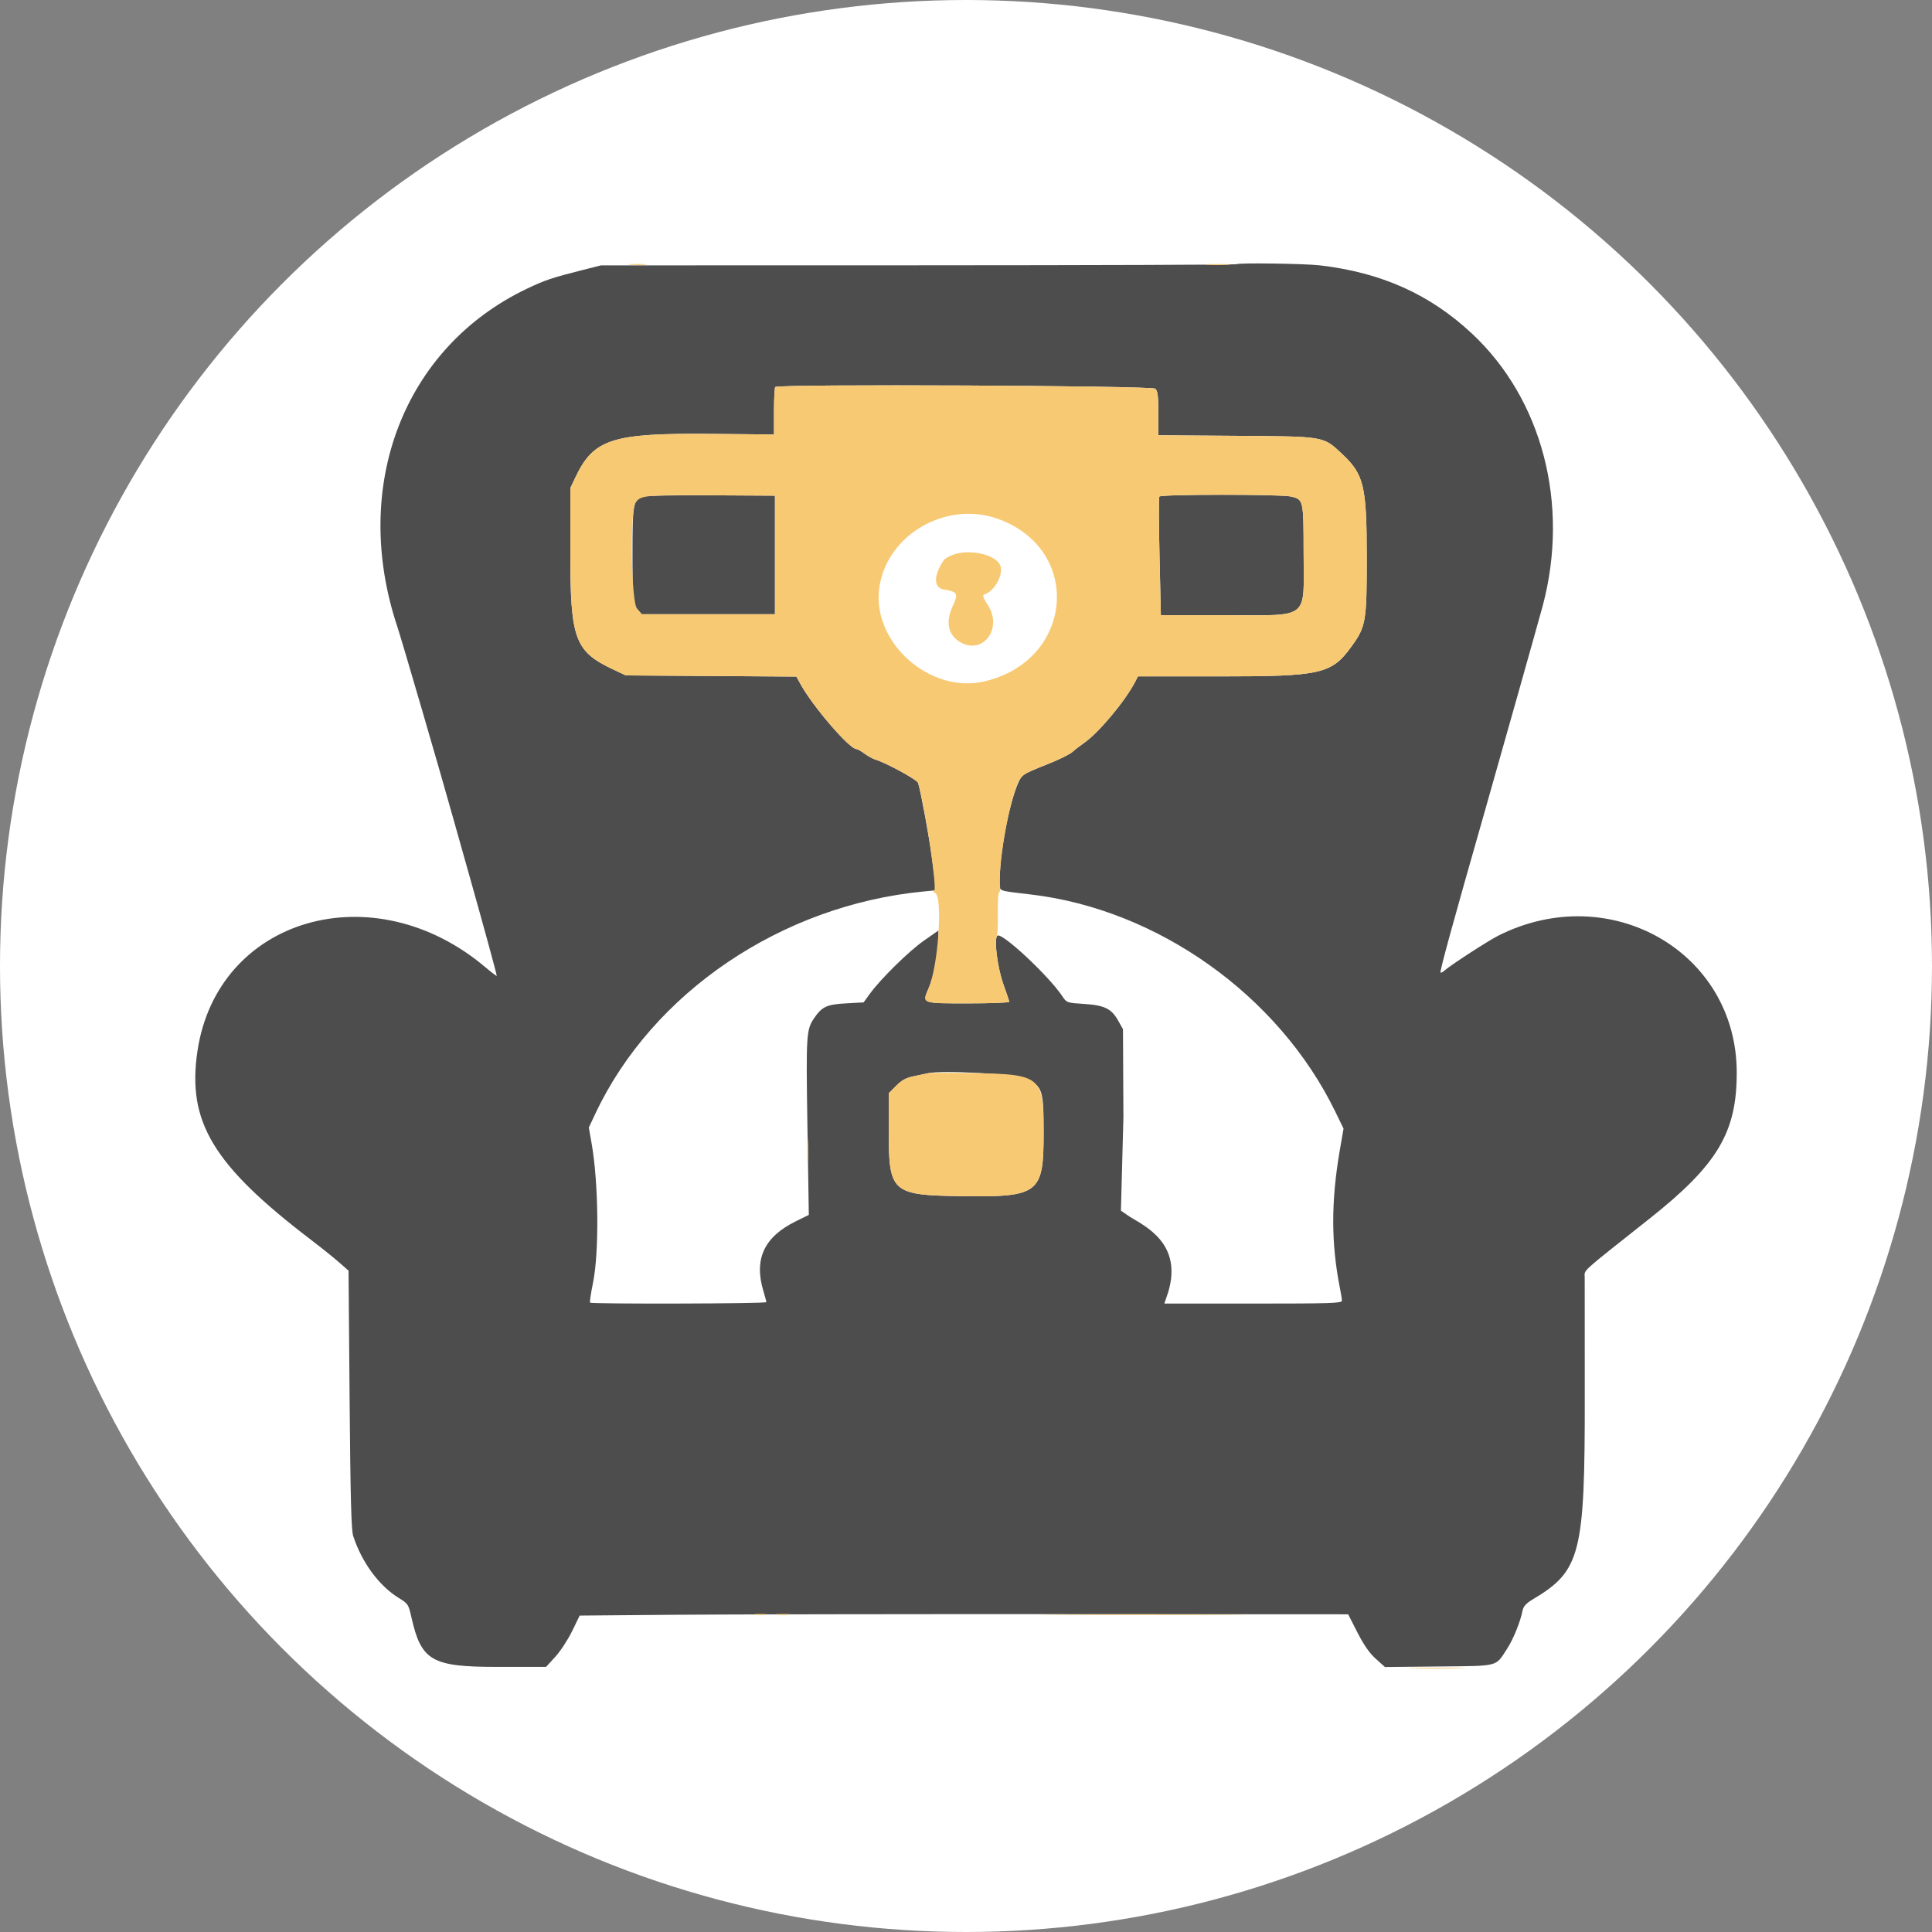 <?xml version="1.0" encoding="UTF-8" standalone="no"?>
<svg
   id="svg"
   version="1.1"
   width="394.668"
   height="394.668"
   viewBox="0 0 394.668 394.668"
   sodipodi:docname="FAPLogo-grey.svg"
   inkscape:version="1.1.2 (0a00cf5339, 2022-02-04)"
   xmlns:inkscape="http://www.inkscape.org/namespaces/inkscape"
   xmlns:sodipodi="http://sodipodi.sourceforge.net/DTD/sodipodi-0.dtd"
   xmlns="http://www.w3.org/2000/svg"
   xmlns:svg="http://www.w3.org/2000/svg">
  <rect x="0" y="0" width="394.668" height="394.668" fill="#808080" stroke="none"/>
  <defs
     id="defs9" />
  <sodipodi:namedview
     id="namedview7"
     pagecolor="#ffffff"
     bordercolor="#666666"
     borderopacity="1.0"
     inkscape:pageshadow="2"
     inkscape:pageopacity="0.0"
     inkscape:pagecheckerboard="0"
     showgrid="false"
     inkscape:zoom="1.3823938"
     inkscape:cx="-685.76696"
     inkscape:cy="243.41834"
     inkscape:window-width="3366"
     inkscape:window-height="1376"
     inkscape:window-x="0"
     inkscape:window-y="0"
     inkscape:window-maximized="1"
     inkscape:current-layer="layer1" />
  <g
     inkscape:groupmode="layer"
     id="layer1"
     inkscape:label="Circle"
     transform="translate(39.889,53.813)">
    <ellipse
       style="fill:#ffffff;fill-rule:evenodd"
       id="path39"
       cx="157.444"
       cy="143.521"
       rx="197.334"
       ry="197.334" />
  </g>
  <g
     inkscape:groupmode="layer"
     id="layer2"
     inkscape:label="Logo"
     style="display:inline"
     transform="translate(39.889,53.813)">
    <g
       id="svgg"
       transform="translate(-43.496,-2.363)">
      <path
         id="path0"
         d="m 256.201,2.523 c -0.114,0.114 -29.373,0.214 -65.02,0.223 l -64.814,0.015 -3.711,0.94 c -6.362,1.61 -7.732,2.07 -11.438,3.84 -25.16,12.009 -36.011,40.327 -26.449,69.022 0.937,2.808 8.823,29.845 11.395,39.062 0.21,0.752 1.671,5.938 3.248,11.523 3.016,10.686 5.666,20.385 5.666,20.741 0,0.116 -1.011,-0.646 -2.246,-1.694 -22.932,-19.456 -54.845,-10.191 -58.894,17.097 -2.142,14.438 3.174,23.255 23.25,38.567 2.041,1.557 4.589,3.602 5.664,4.545 l 1.953,1.716 0.218,26.311 c 0.167,20.051 0.34,26.683 0.727,27.874 1.757,5.398 5.274,10.189 9.295,12.664 1.917,1.179 2.004,1.311 2.597,3.936 2.018,8.935 4.134,10.157 17.577,10.158 h 9.937 l 1.895,-2.075 c 1.042,-1.142 2.586,-3.501 3.432,-5.242 l 1.538,-3.167 19.361,-0.163 c 10.648,-0.089 45.97,-0.147 78.493,-0.129 l 59.133,0.033 1.894,3.711 c 1.321,2.589 2.457,4.217 3.758,5.385 l 1.863,1.675 10.995,-0.112 c 12.452,-0.127 11.526,0.112 13.945,-3.595 1.269,-1.945 2.717,-5.518 3.179,-7.845 0.174,-0.877 0.721,-1.462 2.168,-2.326 9.681,-5.77 10.569,-9.262 10.531,-41.424 -0.015,-12.461 -0.02,-23.362 -0.012,-24.225 0.016,-1.745 -1.32,-0.526 13.217,-12.048 13.935,-11.043 17.868,-17.645 17.839,-29.938 -0.058,-24.582 -25.903,-39.38 -48.712,-27.889 -2.08,1.048 -9.682,5.976 -10.945,7.094 -0.377,0.335 -0.759,0.534 -0.849,0.445 -0.204,-0.204 2.509,-10.1 8.878,-32.384 2.797,-9.785 11.396,-40.281 12.006,-42.578 C 324.261,51.562 318.661,30.09 304.261,16.659 295.675,8.652 285.794,4.224 273.242,2.758 270.139,2.396 256.516,2.208 256.201,2.523 m -16.58,25.435 c 0.486,0.486 0.613,1.539 0.613,5.061 v 4.448 l 15.918,0.114 c 18.174,0.13 17.718,0.053 21.602,3.687 4.483,4.193 5.042,6.53 5.052,21.115 0.008,13.08 -0.171,14.146 -3.05,18.135 -4.14,5.738 -6.157,6.201 -27.027,6.201 H 236.07 l -0.555,1.074 c -2.062,3.997 -7.505,10.496 -10.535,12.579 -0.741,0.509 -1.787,1.32 -2.324,1.803 -0.537,0.482 -2.804,1.593 -5.039,2.469 -2.234,0.876 -4.446,1.844 -4.914,2.151 -1.957,1.282 -4.89,14.471 -4.89,21.984 0,1.889 -0.553,1.675 6.445,2.505 25.94,3.076 50.577,20.653 62.096,44.302 l 1.713,3.516 -0.746,4.296 c -1.827,10.522 -1.815,19.219 0.037,28.438 0.207,1.031 0.376,2.129 0.376,2.441 0,0.487 -2.549,0.567 -18.138,0.567 h -18.139 l 0.796,-2.355 c 2.921,-9.766 -4.487,-13.348 -7.818,-15.359 l -1.845,-1.266 0.508,-19.144 -0.09,-17.931 -0.977,-1.738 c -1.385,-2.465 -2.782,-3.148 -6.996,-3.421 -3.517,-0.228 -3.524,-0.23 -4.463,-1.636 -2.75,-4.114 -12.196,-12.935 -13.192,-12.32 -0.79,0.489 -0.044,6.552 1.239,10.067 0.631,1.729 1.147,3.285 1.147,3.459 0,0.173 -3.785,0.316 -8.411,0.316 -9.565,0 -9.403,0.06 -8.072,-3.035 1.145,-2.662 2.03,-6.806 2.03,-9.51 v -2.34 l -2.967,2.071 c -3.074,2.146 -8.868,7.844 -11.062,10.878 l -1.258,1.74 -3.587,0.196 c -3.913,0.214 -4.906,0.67 -6.495,2.981 -1.633,2.376 -1.695,3.355 -1.397,22.238 l 0.284,17.993 -2.655,1.307 c -6.501,3.2 -8.6,7.744 -6.61,14.305 0.32,1.055 0.584,2.05 0.586,2.211 0.005,0.321 -35.68,0.415 -36,0.095 -0.109,-0.108 0.154,-1.91 0.585,-4.004 1.29,-6.272 1.152,-20.406 -0.279,-28.523 l -0.57,-3.232 1.329,-2.823 c 11.649,-24.742 38.016,-42.599 67.039,-45.4 l 2.608,-0.251 -0.17,-1.242 c -0.093,-0.683 -0.436,-3.263 -0.762,-5.733 -0.521,-3.94 -2.198,-12.987 -2.773,-14.953 -0.19,-0.651 -6.515,-4.102 -8.737,-4.768 -0.537,-0.16 -1.536,-0.711 -2.22,-1.223 -0.684,-0.512 -1.431,-0.931 -1.661,-0.931 -1.397,0 -8.836,-8.63 -11.347,-13.162 l -0.907,-1.639 -17.421,-0.119 -17.421,-0.12 -2.654,-1.253 c -7.744,-3.655 -8.674,-6.179 -8.674,-23.551 V 48.242 l 1.02,-2.148 c 3.747,-7.898 7.483,-9.095 27.789,-8.907 l 12.793,0.118 v -4.72 c 0,-2.596 0.117,-4.838 0.26,-4.981 0.635,-0.635 77,-0.288 77.642,0.354 M 134.905,49.994 c -1.989,0.809 -2.092,1.402 -2.092,11.985 0,9.851 0,9.853 0.942,10.948 l 0.942,1.096 h 13.609 13.608 V 61.914 49.805 l -13.086,-0.076 c -7.197,-0.041 -13.463,0.078 -13.923,0.265 m 105.533,-0.008 c -0.128,0.207 -0.11,5.744 0.039,12.305 l 0.271,11.928 h 13.044 c 17.637,0 16.136,1.194 16.117,-12.819 -0.013,-10.746 -0.033,-10.831 -2.594,-11.425 -2.065,-0.479 -26.58,-0.469 -26.877,0.011 m -27.357,118.907 c 3.537,1.619 3.713,2.151 3.714,11.225 0.003,12.259 -0.973,13.003 -16.754,12.783 -14.319,-0.2 -14.885,-0.711 -14.885,-13.434 v -7.592 l 1.527,-1.526 c 1.164,-1.165 2.021,-1.627 3.613,-1.95 1.148,-0.232 2.438,-0.505 2.868,-0.606 2.876,-0.675 17.845,0.151 19.917,1.1"
         stroke="none"
         fill="#7c1fff"
         fill-rule="evenodd"
         sodipodi:nodetypes="ccccccccscccccccccccccccccccccccccccscccccccccscccccsccccccscccscsscccccccccccsscsccccccsccsccccccccccccsscccccsccccssccscccccccccccscsccccsccccc"
         style="fill:#4d4d4d" />
      <path
         id="path1"
         d="m 132.335,2.63 c 0.918,0.083 2.325,0.082 3.125,-0.002 0.8,-0.084 0.048,-0.152 -1.671,-0.15 -1.719,10e-4 -2.373,0.07 -1.454,0.152 m 117.958,0.002 c 1.128,0.079 2.974,0.079 4.102,0 1.127,-0.079 0.205,-0.144 -2.051,-0.144 -2.256,0 -3.179,0.065 -2.051,0.144 m -88.314,24.972 c -0.143,0.143 -0.26,2.385 -0.26,4.981 v 4.72 l -12.793,-0.118 c -20.306,-0.188 -24.042,1.009 -27.789,8.907 l -1.02,2.148 v 13.477 c 0,17.372 0.93,19.896 8.674,23.551 l 2.654,1.253 17.421,0.12 17.421,0.119 0.907,1.639 c 2.511,4.532 9.95,13.162 11.347,13.162 0.23,0 0.977,0.419 1.661,0.931 0.684,0.512 1.683,1.063 2.22,1.223 2.222,0.666 8.547,4.117 8.737,4.768 1.45,4.96 3.934,21.626 3.285,22.034 -0.236,0.148 -0.181,0.316 0.136,0.422 1.669,0.556 0.727,14.837 -1.287,19.518 -1.342,3.12 -1.51,3.057 8.062,3.057 4.626,0 8.411,-0.143 8.411,-0.316 0,-0.174 -0.512,-1.719 -1.138,-3.434 -1.145,-3.137 -1.973,-8.997 -1.402,-9.922 0.159,-0.257 0.259,-2.384 0.221,-4.726 -0.037,-2.342 0.079,-4.259 0.257,-4.259 0.178,0 0.26,-0.679 0.18,-1.51 -0.337,-3.539 1.26,-13.752 2.962,-18.934 1.167,-3.553 1.211,-3.591 6.771,-5.771 2.235,-0.876 4.502,-1.987 5.039,-2.469 0.537,-0.483 1.583,-1.294 2.324,-1.803 3.03,-2.083 8.473,-8.582 10.535,-12.579 l 0.555,-1.074 h 16.659 c 20.87,0 22.887,-0.463 27.027,-6.201 2.879,-3.989 3.058,-5.055 3.05,-18.135 -0.01,-14.585 -0.569,-16.922 -5.052,-21.115 -3.884,-3.634 -3.428,-3.557 -21.602,-3.687 l -15.918,-0.114 v -4.448 c 0,-3.522 -0.127,-4.575 -0.613,-5.061 -0.642,-0.642 -77.007,-0.989 -77.642,-0.354 m -0.065,34.31 v 12.109 h -13.608 -13.609 l -0.942,-1.096 c -1.23,-1.43 -1.499,-20.005 -0.315,-21.696 1.052,-1.502 1.856,-1.58 15.388,-1.502 l 13.086,0.076 V 61.914 M 267.315,49.975 c 2.561,0.594 2.581,0.679 2.594,11.425 0.019,14.013 1.52,12.819 -16.117,12.819 h -13.044 l -0.271,-11.928 c -0.149,-6.561 -0.167,-12.098 -0.039,-12.305 0.297,-0.48 24.812,-0.49 26.877,-0.011 m -59.585,4.664 c 17.155,6.425 15.091,28.88 -3.042,33.114 -11.128,2.597 -23.013,-7.986 -21.463,-19.112 1.527,-10.954 13.848,-17.994 24.505,-14.002 m -9.449,7.242 c -0.838,0.312 -1.679,0.799 -1.87,1.081 -2.152,3.197 -2.126,5.677 0.065,6.027 2.733,0.437 2.941,0.819 1.792,3.288 -1.54,3.309 -1.044,5.901 1.416,7.4 4.604,2.808 8.832,-2.663 5.758,-7.453 -1.037,-1.616 -1.194,-2.09 -0.742,-2.239 2.067,-0.68 3.917,-4.002 3.264,-5.859 -0.796,-2.263 -6.241,-3.525 -9.683,-2.245 m -5.117,105.912 c -0.43,0.101 -1.72,0.374 -2.868,0.606 -1.592,0.323 -2.449,0.785 -3.613,1.95 l -1.527,1.526 v 7.592 c 0,12.723 0.566,13.234 14.885,13.434 15.781,0.22 16.757,-0.524 16.754,-12.783 -0.002,-11.72 -0.448,-12.105 -14.349,-12.355 -4.675,-0.084 -8.852,-0.071 -9.282,0.03 m -24.66,15.801 c 0,2.256 0.064,3.178 0.143,2.051 0.079,-1.128 0.079,-2.974 0,-4.102 -0.079,-1.128 -0.143,-0.205 -0.143,2.051 m -10.594,94.811 c 0.591,0.089 1.558,0.089 2.149,0 0.59,-0.09 0.107,-0.163 -1.075,-0.163 -1.181,0 -1.665,0.073 -1.074,0.163 m 4.499,0.003 c 0.702,0.087 1.757,0.085 2.344,-0.004 0.587,-0.089 0.013,-0.16 -1.276,-0.158 -1.289,0.002 -1.77,0.075 -1.068,0.162 m 57.64,0.01 c 9.63,0.058 25.275,0.058 34.766,0 9.49,-0.058 1.611,-0.106 -17.51,-0.106 -19.121,0 -26.886,0.048 -17.256,0.106 m 72.454,10.936 c 2.644,0.068 6.863,0.068 9.375,0 2.512,-0.068 0.349,-0.123 -4.808,-0.123 -5.156,0 -7.211,0.056 -4.567,0.123"
         stroke="none"
         fill="#f8c973"
         fill-rule="evenodd"
         sodipodi:nodetypes="csccccsccsccccscccccsscccccsssccscscccccscccccssccccccccccccscccccccccccccccccccccsccccccscccsccssccssccssc" />
    </g>
  </g>
</svg>
